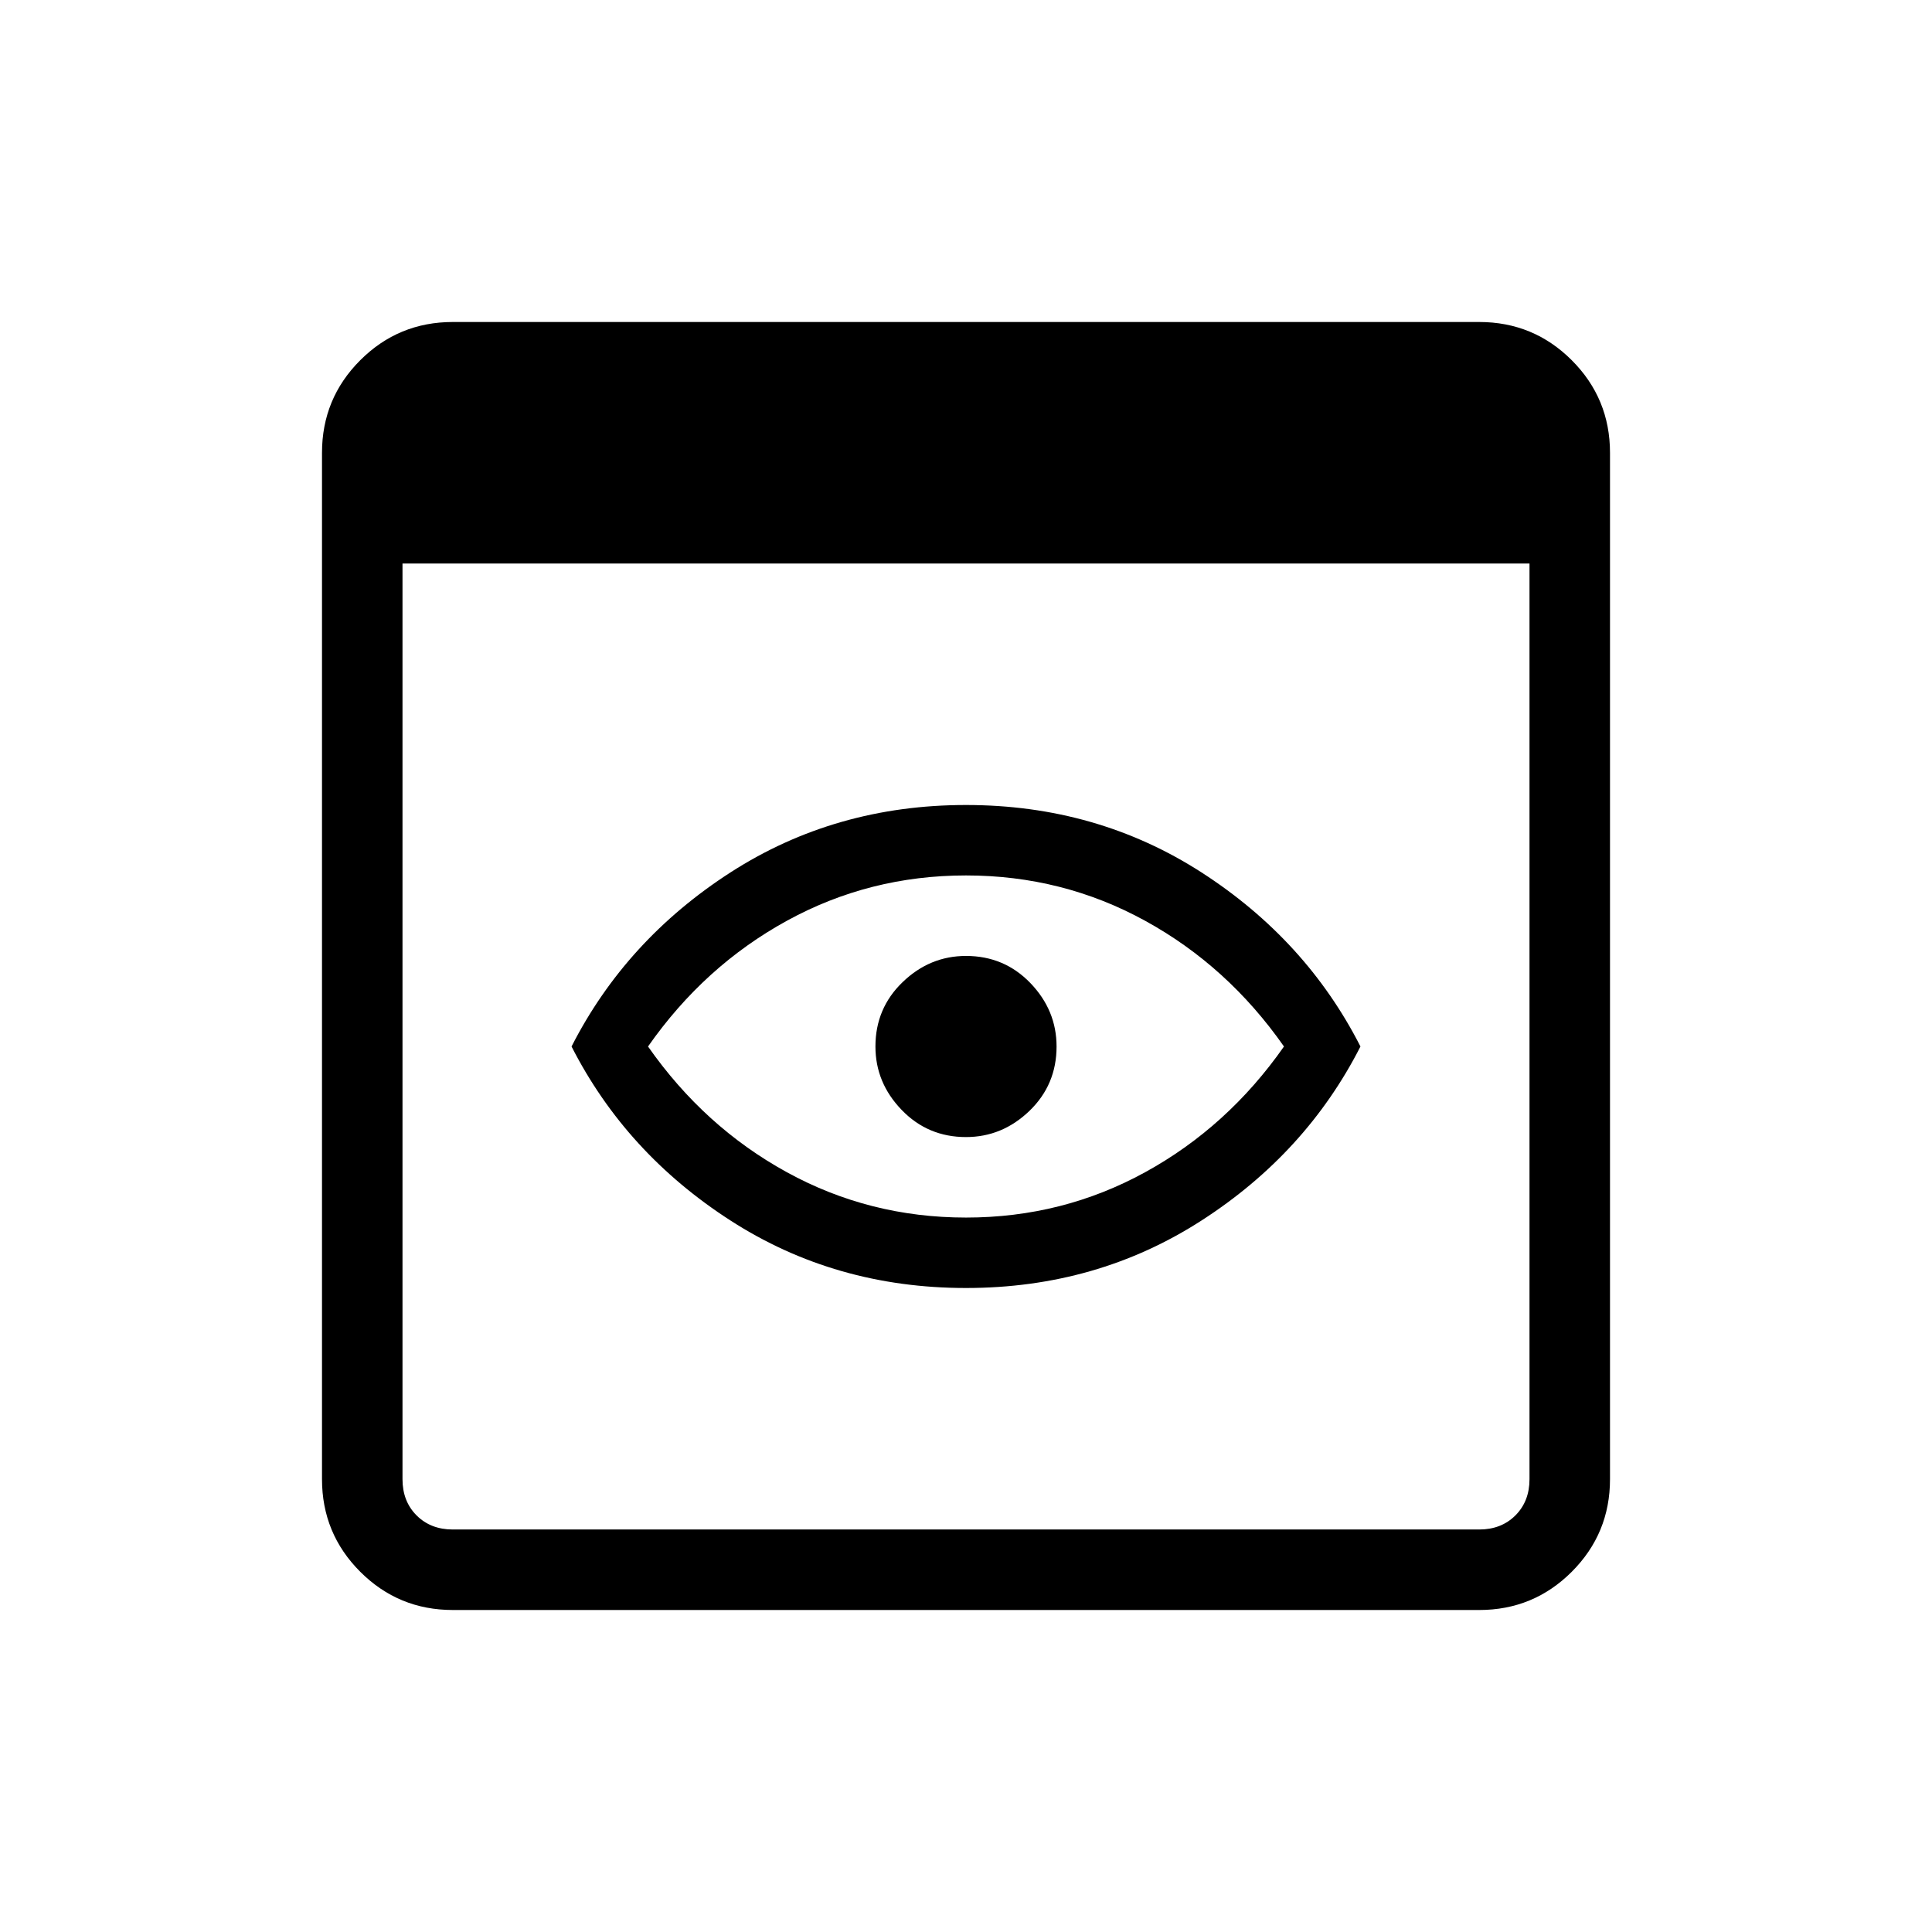 <svg xmlns="http://www.w3.org/2000/svg" height="24" width="24"><path d="M5.625 20q-.675 0-1.15-.475Q4 19.05 4 18.375V5.625q0-.675.475-1.15Q4.95 4 5.625 4h12.75q.675 0 1.15.475.475.475.475 1.15v12.75q0 .675-.475 1.15-.475.475-1.15.475Zm0-1h12.75q.275 0 .45-.175t.175-.45V7H5v11.375q0 .275.175.45t.45.175ZM12 16q-1.625 0-2.925-.838Q7.775 14.325 7.1 13q.675-1.325 1.975-2.163Q10.375 10 12 10q1.625 0 2.925.837 1.3.838 1.975 2.163-.675 1.325-1.975 2.162Q13.625 16 12 16Zm0-.875q1.2 0 2.225-.563Q15.25 14 15.95 13q-.7-1-1.725-1.562-1.025-.563-2.225-.563-1.2 0-2.225.563Q8.75 12 8.05 13q.7 1 1.725 1.562 1.025.563 2.225.563Zm0-1q-.475 0-.8-.338-.325-.337-.325-.787 0-.475.338-.8.337-.325.787-.325.475 0 .8.337.325.338.325.788 0 .475-.337.8-.338.325-.788.325Z"/></svg>